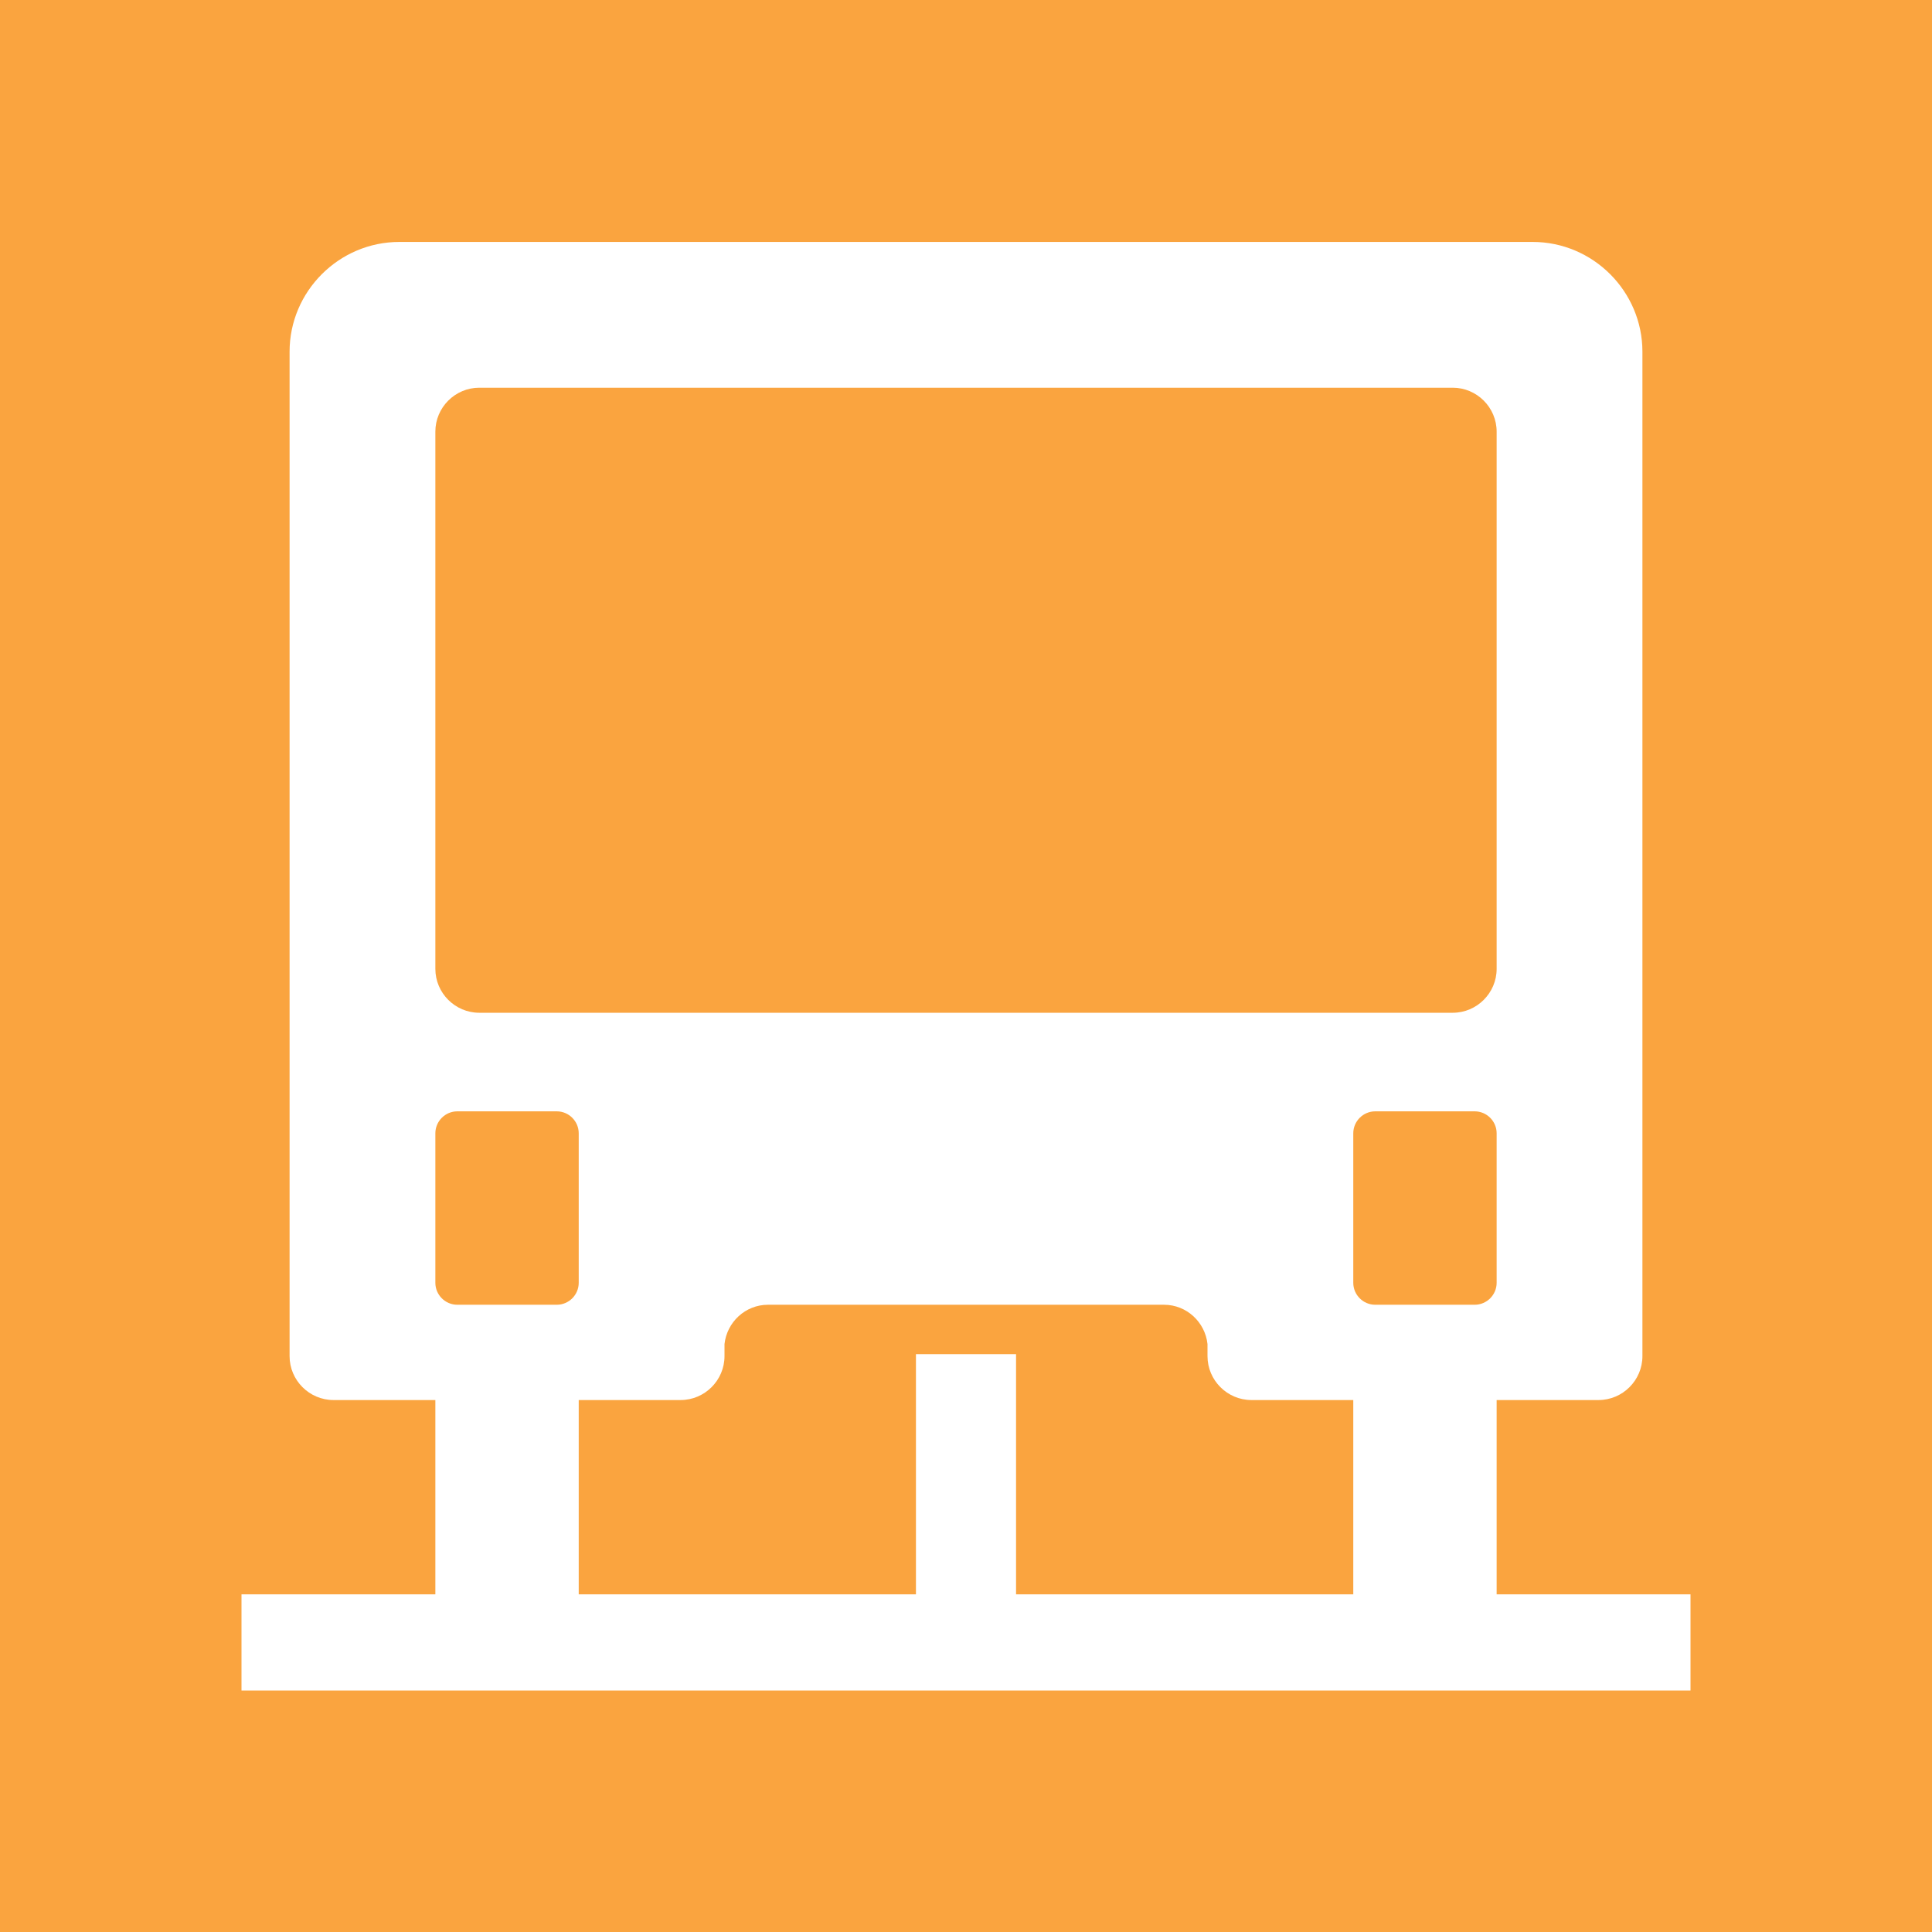<svg xmlns="http://www.w3.org/2000/svg" width="88" viewBox="0 0 88 88" version="1.0" height="88" stroke="#000"><rect x="0" y="0" width="88" height="88" fill="#333333" stroke="none"/><defs><clipPath id="a"><path d="M0 0 L88 0 L88 88 L0 88 L0 0 Z"/></clipPath></defs><path d="M0 0H88V88H0z" clip-path="url(#a)" fill="#FAA43F" stroke="none"/><path d="M68.17 72.62 L68.17 63.77 L72.81 63.77 C73.91 63.77 74.81 62.87 74.81 61.77 L74.81 53.34 L74.81 49.55 L74.81 44.19 L74.81 42.93 L74.81 16.02 C74.81 13.27 72.56 11.02 69.81 11.02 L56.49 11.02 L49 11.02 L44 11.02 L39 11.02 L31.51 11.02 L18.19 11.02 C15.44 11.02 13.19 13.27 13.19 16.02 L13.19 42.93 L13.19 44.19 L13.19 49.55 L13.19 53.34 L13.19 61.77 C13.19 62.87 14.09 63.77 15.19 63.77 L19.83 63.77 L19.83 72.62 L11 72.62 L11 77 L44 77 L77 77 L77 72.62 L68.17 72.62 ZM19.83 42.94 L19.83 19.66 C19.83 18.56 20.73 17.66 21.83 17.66 L31.51 17.66 L44 17.66 L56.49 17.66 L66.17 17.66 C67.27 17.66 68.17 18.56 68.17 19.66 L68.17 42.94 L68.17 44.13 C68.17 45.23 67.27 46.13 66.17 46.13 L60.35 46.13 L44.39 46.13 L44 46.13 L43.61 46.13 L27.65 46.13 L21.83 46.13 C20.73 46.13 19.83 45.23 19.83 44.13 L19.83 42.94 ZM25.36 59.43 L20.83 59.43 C20.28 59.43 19.83 58.98 19.83 58.43 L19.83 51.62 C19.83 51.07 20.28 50.62 20.83 50.62 L25.36 50.62 C25.91 50.62 26.36 51.07 26.36 51.62 L26.36 58.43 C26.36 58.98 25.91 59.43 25.36 59.43 ZM61.64 72.62 L46.28 72.62 L46.28 61.68 L44 61.68 L41.72 61.68 L41.72 72.62 L26.36 72.62 L26.36 63.77 L31 63.77 C32.1 63.77 33 62.87 33 61.77 L33 61.22 C33.11 60.22 33.95 59.43 34.98 59.43 L35.72 59.43 L44 59.43 L52.28 59.43 L53.02 59.43 C54.05 59.43 54.89 60.22 55 61.22 L55 61.77 C55 62.87 55.9 63.77 57 63.77 L61.64 63.77 L61.64 72.62 ZM67.17 59.43 L62.64 59.43 C62.09 59.43 61.64 58.98 61.64 58.43 L61.64 51.62 C61.64 51.07 62.09 50.62 62.64 50.62 L67.17 50.62 C67.72 50.62 68.17 51.07 68.17 51.62 L68.17 58.43 C68.17 58.98 67.72 59.43 67.17 59.43 Z" clip-path="url(#a)" fill="#fff" stroke="none"/></svg>